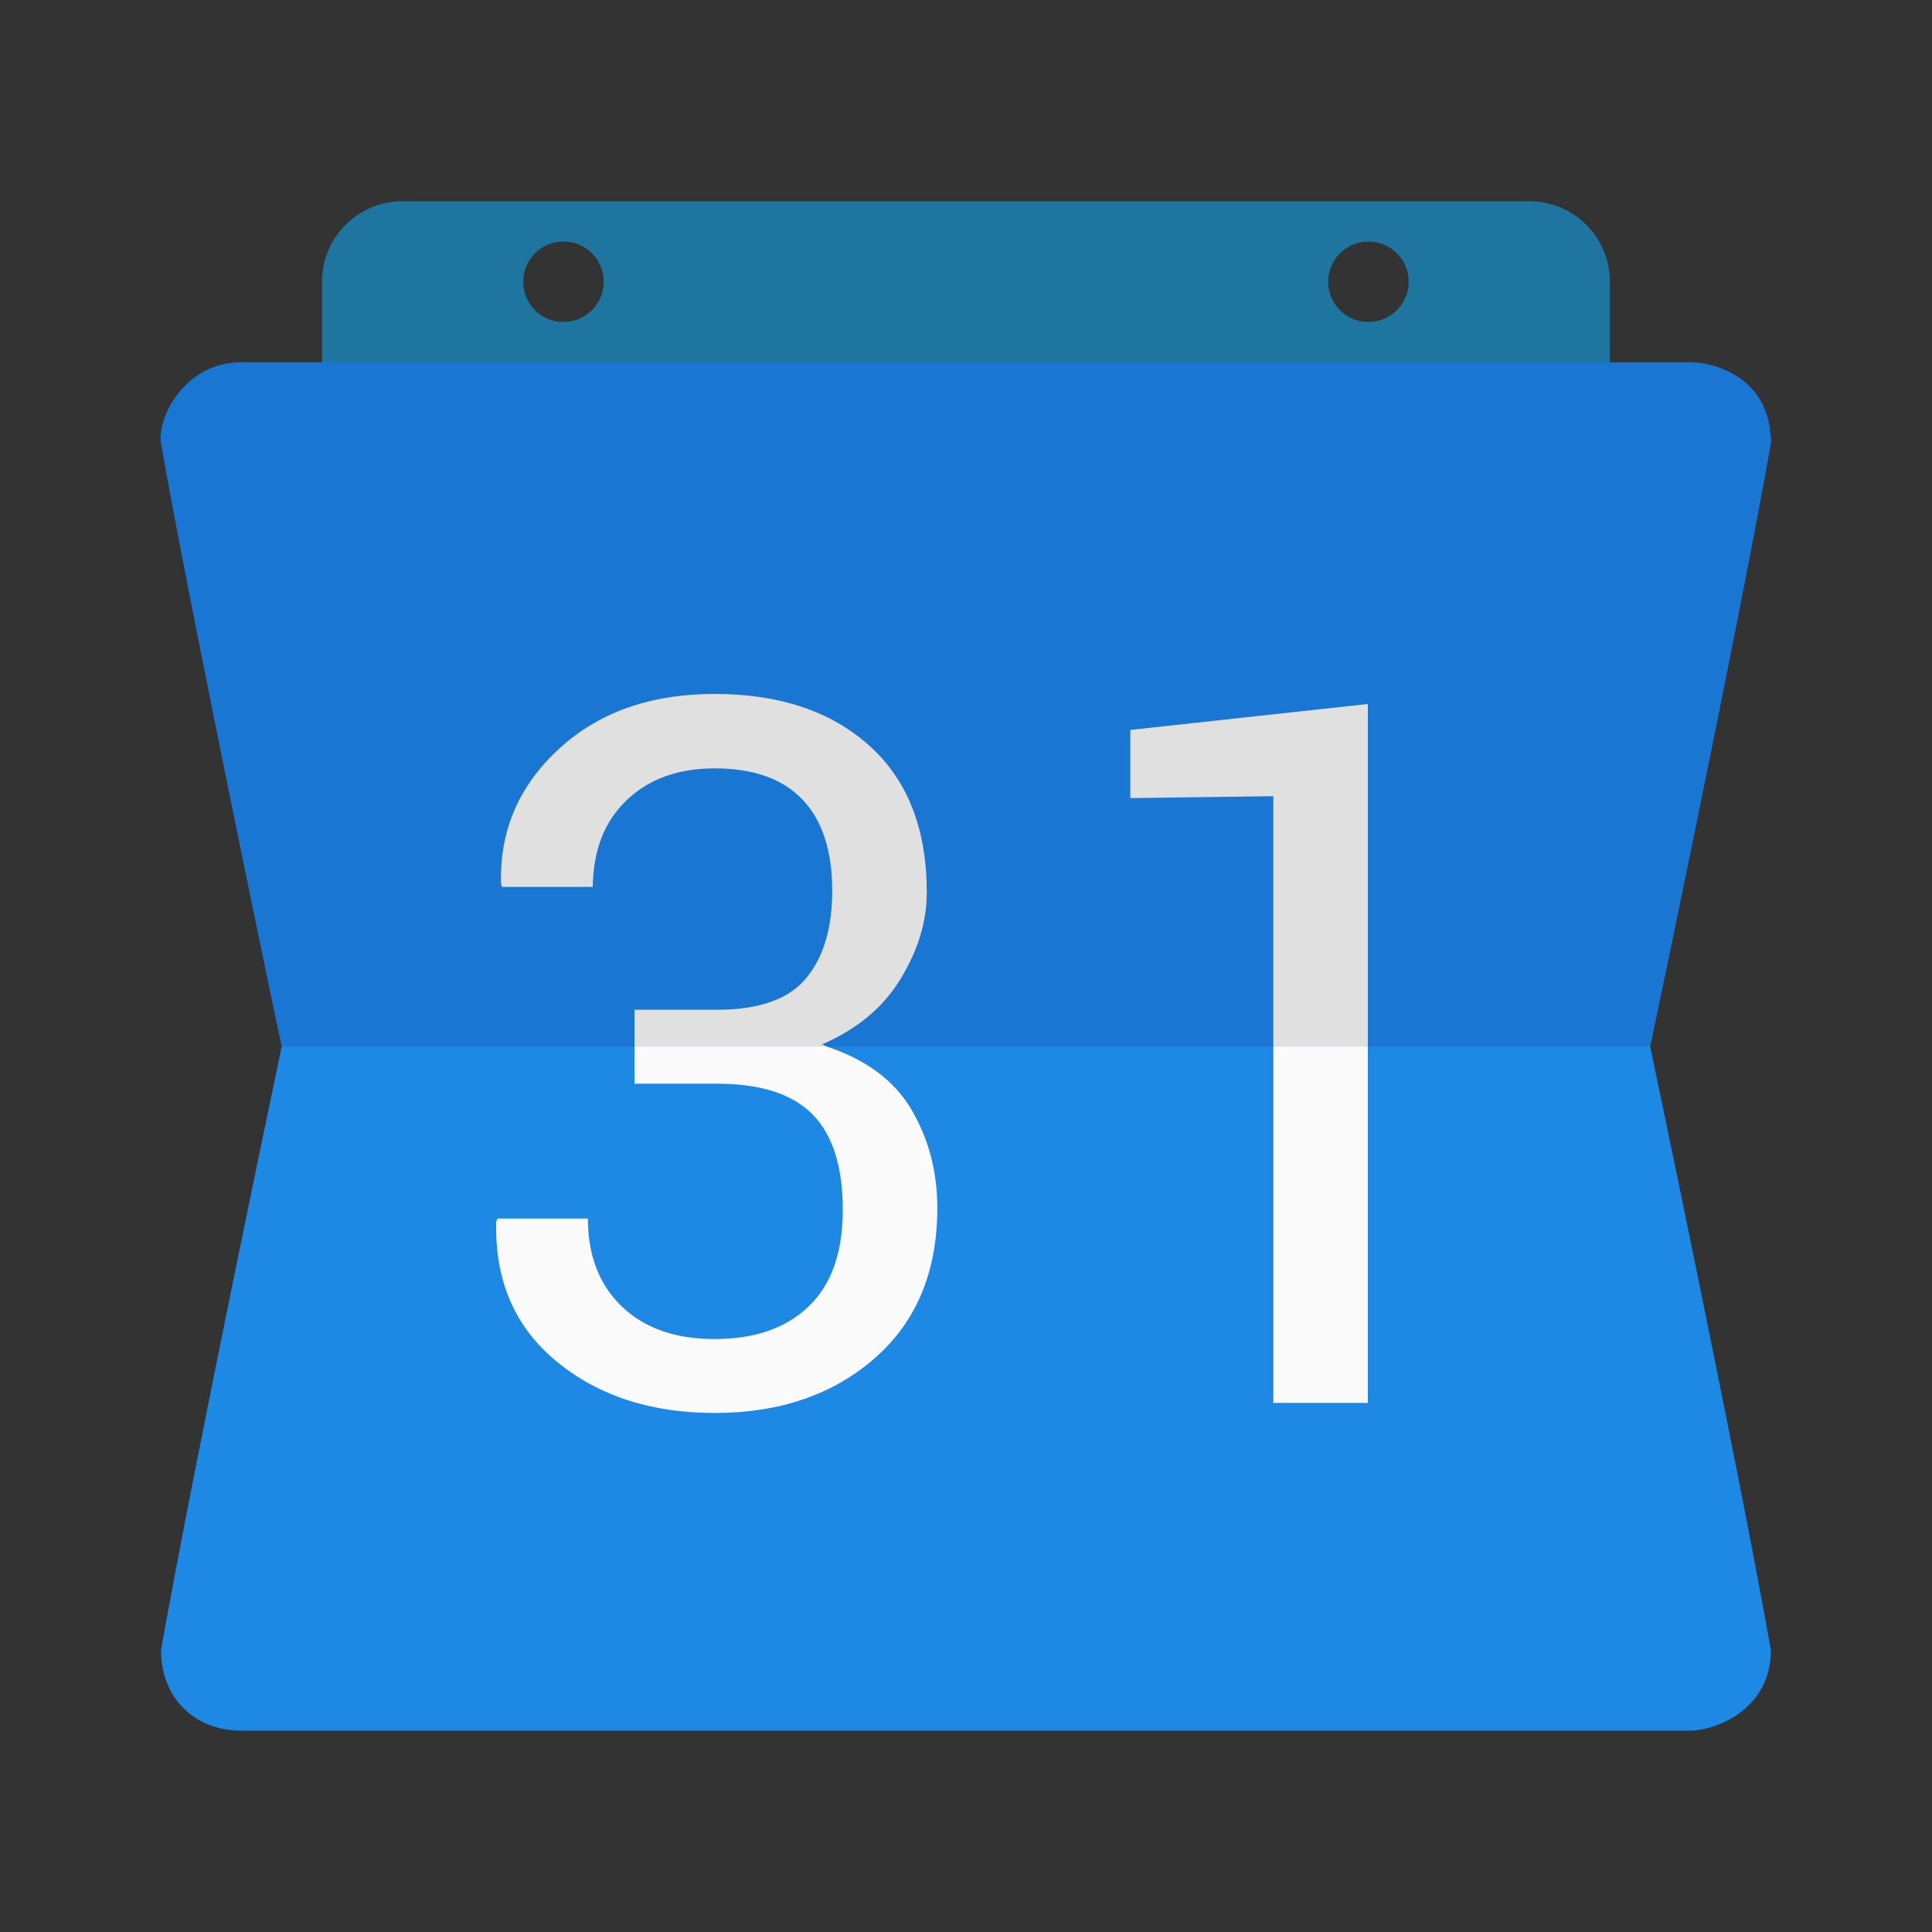 <svg xmlns="http://www.w3.org/2000/svg" xmlns:xlink="http://www.w3.org/1999/xlink" viewBox="0,0,256,256" width="48px" height="48px" fill-rule="evenodd"><rect x="0" y="0" width="256" height="256" fill="#333333" stroke="none"/><g fill="none" fill-rule="evenodd" stroke="none" stroke-width="1" stroke-linecap="butt" stroke-linejoin="miter" stroke-miterlimit="10" stroke-dasharray="" stroke-dashoffset="0" font-family="none" font-weight="none" font-size="none" text-anchor="none" style="mix-blend-mode: normal"><g transform="scale(5.333,5.333)"><path d="M38,5c-6.302,0 -21.698,0 -28,0c-1.105,0 -2,0.895 -2,2c0,3.047 0,3 0,3h32c0,0 0,0.047 0,-3c0,-1.105 -0.895,-2 -2,-2zM14,8c-0.552,0 -1,-0.448 -1,-1c0,-0.552 0.448,-1 1,-1c0.552,0 1,0.448 1,1c0,0.552 -0.448,1 -1,1zM34,8c-0.552,0 -1,-0.448 -1,-1c0,-0.552 0.448,-1 1,-1c0.552,0 1,0.448 1,1c0,0.552 -0.448,1 -1,1z" fill-opacity="0.631" fill="#119ce0"></path><path d="M44,11c0.103,-0.582 -1.409,-2 -2,-2c-7.111,0 -28.889,0 -36,0c-1,0 -2.103,1.418 -2,2c0.823,4.664 3,15 3,15h34c0,0 2.177,-10.336 3,-15z" fill="#1976d2"></path><path d="M41,26h-34c0,0 -2.177,10.336 -3,15c0,1.146 0.792,2 2,2c7.111,0 28.889,0 36,0c0.591,0 2,-0.5 2,-2c-0.823,-4.664 -3,-15 -3,-15z" fill="#1e88e5"></path><path d="M20.534,26c0.984,0.325 1.687,0.85 2.105,1.557c0.433,0.732 0.65,1.55 0.65,2.457c0,1.582 -0.519,2.826 -1.556,3.733c-1.037,0.906 -2.363,1.36 -3.977,1.36c-1.582,0 -2.892,-0.427 -3.93,-1.282c-1.038,-0.855 -1.536,-2.014 -1.497,-3.476l0.036,-0.072h2.242c0,0.914 0.28,1.642 0.841,2.182c0.56,0.541 1.33,0.811 2.308,0.811c0.994,0 1.773,-0.27 2.337,-0.811c0.564,-0.541 0.847,-1.34 0.847,-2.397c0,-1.073 -0.25,-1.864 -0.751,-2.373c-0.501,-0.509 -1.292,-0.763 -2.373,-0.763h-2.051v-0.926zM31.637,26h2.349v8.856h-2.349z" fill="#fafafa"></path><path d="M14.727,22.036h-2.254l-0.024,-0.072c-0.04,-1.312 0.435,-2.427 1.425,-3.345c0.99,-0.918 2.284,-1.377 3.882,-1.377c1.606,0 2.886,0.427 3.84,1.282c0.954,0.855 1.431,2.073 1.431,3.655c0,0.716 -0.217,1.429 -0.65,2.141c-0.433,0.712 -1.083,1.254 -1.95,1.628l0.107,0.052h-4.77v-0.911h2.051c1.042,0 1.779,-0.26 2.212,-0.781c0.433,-0.521 0.65,-1.246 0.65,-2.176c0,-0.994 -0.246,-1.749 -0.739,-2.266c-0.493,-0.517 -1.22,-0.775 -2.182,-0.775c-0.914,0 -1.648,0.268 -2.2,0.805c-0.534,0.518 -0.81,1.202 -0.829,2.14zM33.986,26h-2.349v-6.218l-3.554,0.048v-1.694l5.903,-0.644z" fill="#e0e0e0"></path><path d="M6,9c-1.438,0 -2.103,1.418 -2,2c0.823,4.664 3,15 3,15M41,26c0,0 2.177,-10.336 3,-15c0,-1.625 -1.409,-2 -2,-2" fill="#1976d2"></path></g></g></svg>